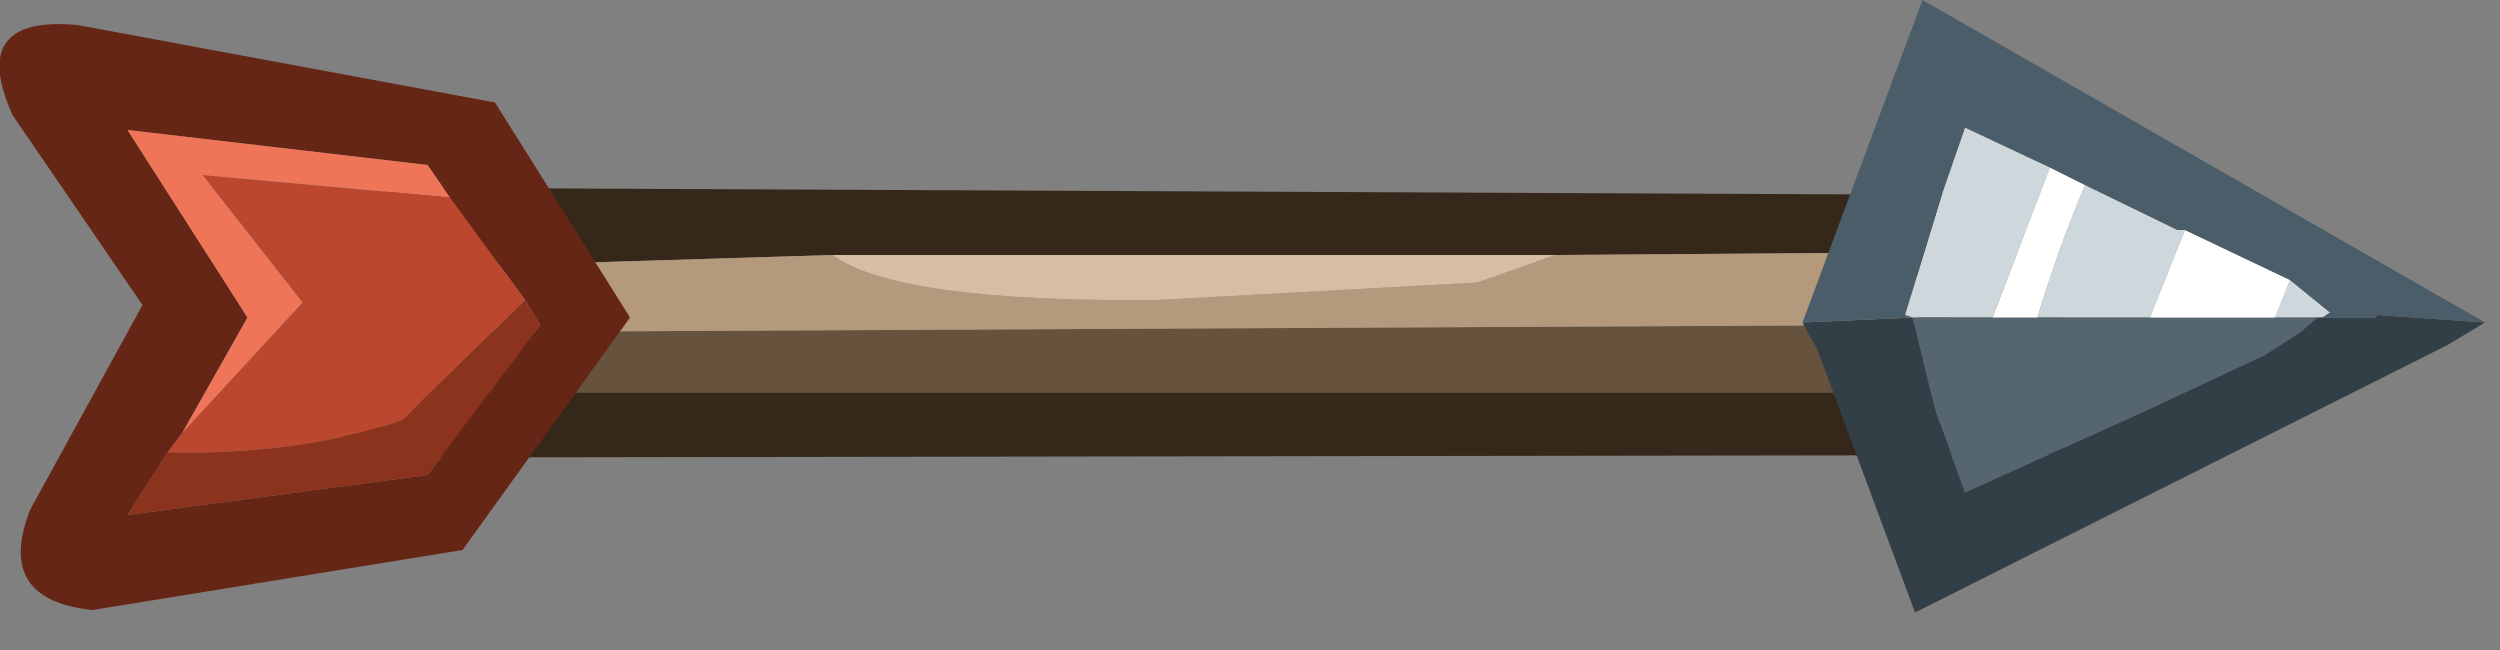<?xml version="1.0" encoding="utf-8"?>
<svg version="1.1" id="Layer_1"
xmlns="http://www.w3.org/2000/svg"
xmlns:xlink="http://www.w3.org/1999/xlink"
xmlns:author="http://www.sothink.com"
width="50px" height="13px"
xml:space="preserve">
<rect width="100%" height="100%" fill="#808080" stroke="none"/>
<g id="284" transform="matrix(1, 0, 0, 1, 1.55, 1.7)">
<path style="fill:#66523D;fill-opacity:1" d="M37.15,6.8L37.3 6.15L6.85 6.15L6.85 6.25L6.45 5.8L5.85 5.8L6.35 5.7L6.2 5.5L5.9 4.95L36.4 4.8L36.8 5L37.35 5.1L37.8 2.9L37.95 2.95Q39.75 3.55 39.75 5.4Q39.75 6.05 38.75 6.45L38.3 6.55L37.15 6.8" />
<path style="fill:#35281A;fill-opacity:1" d="M15.1,3.4L6.95 3.65L6.5 3.1L6.45 3L6.15 2.1L5.3 2.05L38.05 2.2L37.8 2.9L37.35 5.1L36.8 5L36.4 4.8L36.35 4.75L36.75 4.75L36.85 4.75L36.8 4.5L36.75 4.35L36.75 4.25L36.8 4.15L36.8 3.9L36.85 3.8L36.5 3.8L36.45 3.8L36.5 3.35L29.55 3.4L15.1 3.4M6.85,6.25L6.85 6.15L37.3 6.15L37.15 6.8L38.3 6.55L39.85 7.4L6.5 7.45L3.75 6.5L6.9 6.95L6.85 6.25" />
<path style="fill:#B4997D;fill-opacity:1" d="M36.4,4.8L5.9 4.95L5.65 3.9Q5.65 3.45 6.5 3.1L6.95 3.65L15.1 3.4Q16.4 4.35 21.6 4.3L28 3.95L29.55 3.4L36.5 3.35L36.45 3.8L36.5 3.8L36.45 4.25L36.75 4.25L36.75 4.35L36.8 4.5L36.8 4.6L36.75 4.7L36.75 4.75L36.35 4.75L36.4 4.8" />
<path style="fill:#D7BDA1;fill-opacity:1" d="M29.55,3.4L28 3.95L21.6 4.3Q16.4 4.35 15.1 3.4L29.55 3.4" />
<path style="fill:#662616;fill-opacity:1" d="M7,1.6L1 0.9L3.4 4.65L2.1 6.95L1.8 7.35L1 8.6L7 7.8L9.25 4.8L8.95 4.3L7.45 2.25L7 1.6M0.3,10.5Q-1.65 10.3 -0.95 8.5L1.3 4.4L-1.3 0.6Q-2.2 -1.4 0 -1.2L8.35 0.35L11.05 4.65L7.7 9.3L0.3 10.5" />
<path style="fill:#BB482E;fill-opacity:1" d="M6.5,6.7Q4.5 7.4 1.8 7.35L2.1 6.95L4.5 4.35L2.5 1.8L7.45 2.25L8.95 4.3L6.5 6.7" />
<path style="fill:#8C331D;fill-opacity:1" d="M8.95,4.3L9.25 4.8L7 7.8L1 8.6L1.8 7.35Q4.5 7.4 6.5 6.7L8.95 4.3" />
<path style="fill:#EE7557;fill-opacity:1" d="M2.1,6.95L3.4 4.65L1 0.9L7 1.6L7.45 2.25L2.5 1.8L4.5 4.35L2.1 6.95" />
<path style="fill:#CED7DB;fill-opacity:1" d="M41.45,4.65L39.2 4.65Q39.6 3.3 40.15 2L42 2.9L42.15 2.9L41.45 4.65M44.25,3.9L45.05 4.55L44.9 4.65L44.8 4.65L43.95 4.65L44.25 3.9M36.7,4.65L36.55 4.6L37.3 2.15L37.75 0.85L39.45 1.65L38.3 4.65L36.7 4.65" />
<path style="fill:#556670;fill-opacity:1" d="M38.3,4.65L39.2 4.65L41.45 4.65L43.95 4.65L44.8 4.65L44.45 4.95L43.75 5.4L41.4 6.5L37.75 8.15L37.15 6.5L36.7 4.65L38.3 4.65" />
<path style="fill:#FFFFFF;fill-opacity:1" d="M38.3,4.65L39.45 1.65L40.15 2Q39.6 3.3 39.2 4.65L38.3 4.65M43.95,4.65L41.45 4.65L42.15 2.9L44.25 3.9L43.95 4.65" />
<path style="fill:#323F46;fill-opacity:1" d="M36.7,4.65L37.15 6.5L37.75 8.15L41.4 6.5L43.75 5.4L44.45 4.95L44.8 4.65L45.95 4.65L46 4.6L48.15 4.75L47.4 5.2L36.75 10.55L34.8 5.3L34.5 4.75L36.7 4.65" />
<path style="fill:#4B5D69;fill-opacity:1" d="M36.7,4.65L34.5 4.75L36.9 -1.7L48.15 4.75L46 4.6L45.95 4.65L44.8 4.65L44.9 4.65L45.05 4.55L44.25 3.9L42.15 2.9L42 2.9L40.15 2L39.45 1.65L37.75 0.85L37.3 2.15L36.55 4.6L36.7 4.65" />
</g>
</svg>

